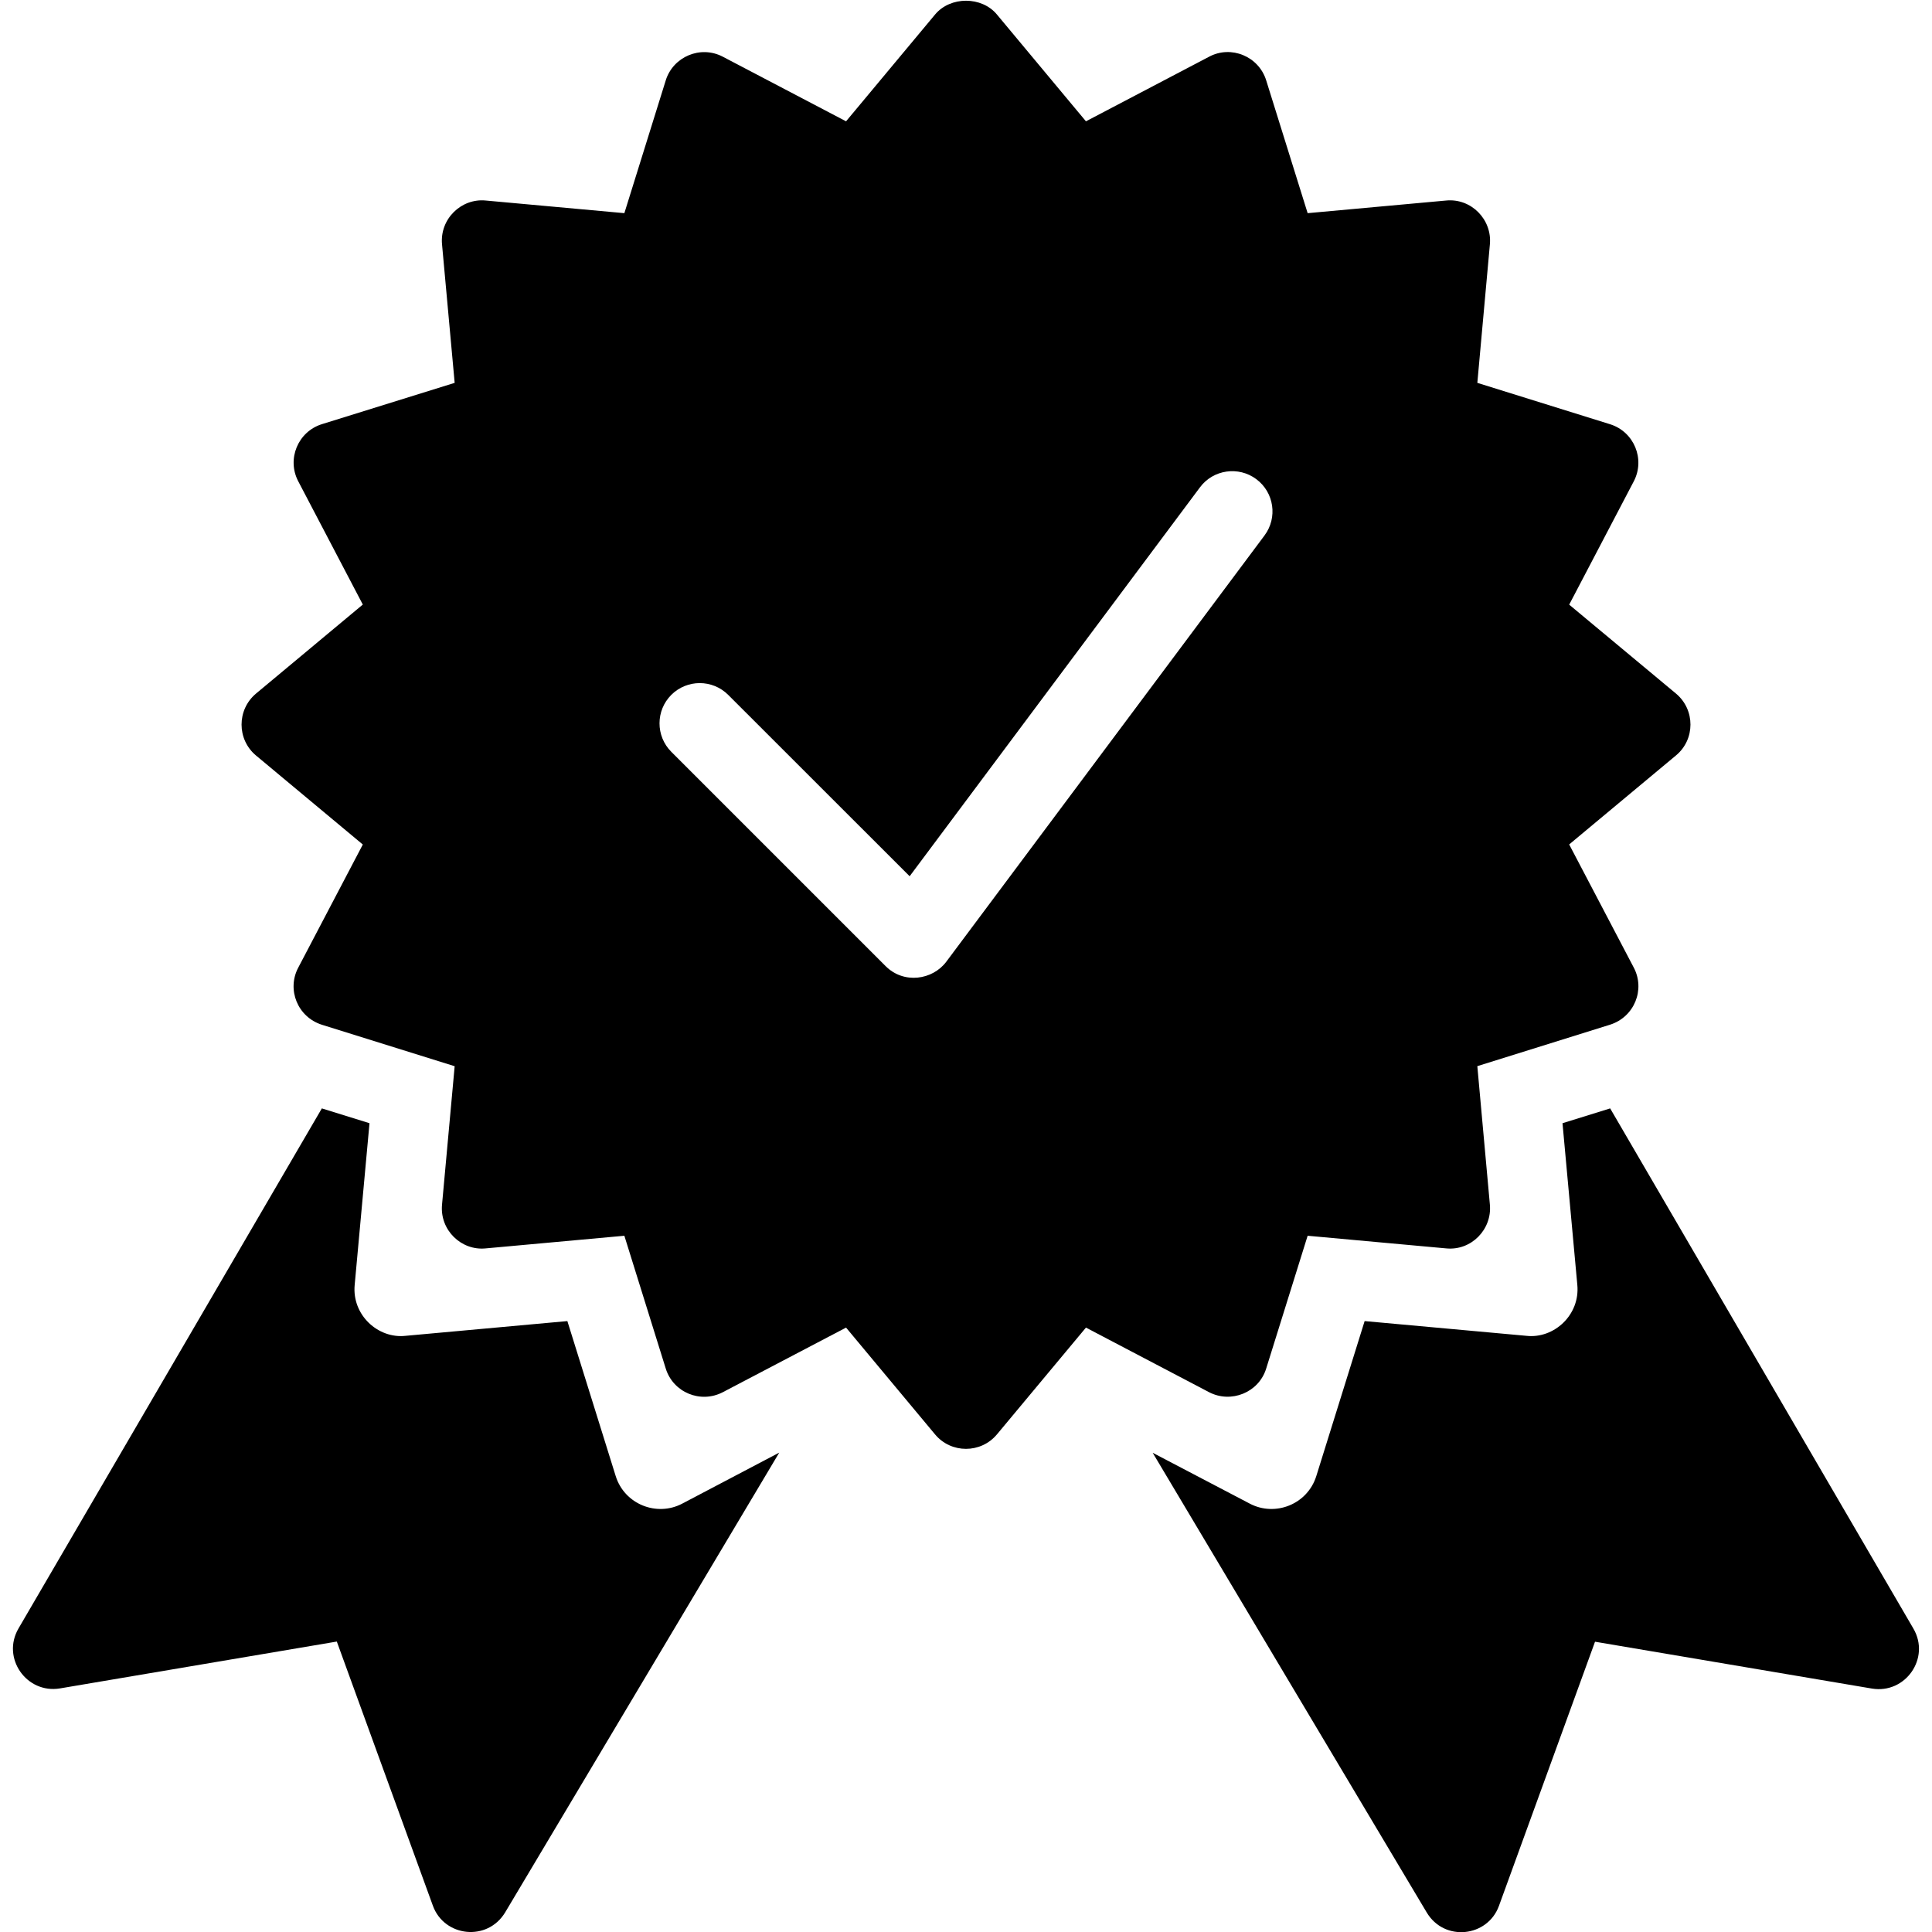 <?xml version="1.0" encoding="utf-8"?>
<!-- Generator: Adobe Illustrator 19.2.1, SVG Export Plug-In . SVG Version: 6.00 Build 0)  -->
<svg version="1.1" xmlns="http://www.w3.org/2000/svg" xmlns:xlink="http://www.w3.org/1999/xlink" x="0px" y="0px" width="24px"
	 height="24px" viewBox="0 0 24 24" enable-background="new 0 0 24 24" xml:space="preserve">
<g id="Filled_Icons_1_">
	<g id="Filled_Icons">
		<g>
			<g>
				<path d="M8.476,18.678c-0.315,0.167-0.718,0.011-0.828-0.343l-0.6-1.924l-2.009,0.183c-0.342,0.039-0.669-0.259-0.633-0.633
					l0.184-2.008l-0.592-0.184L0.23,20.229c-0.214,0.367,0.099,0.814,0.515,0.745l3.439-0.582l1.194,3.283
					c0.142,0.387,0.678,0.447,0.898,0.08l3.404-5.71L8.476,18.678z"/>
				<path d="M15.524,18.678c0.315,0.167,0.718,0.011,0.828-0.343l0.6-1.924l2.009,0.183c0.342,0.039,0.669-0.259,0.633-0.633
					l-0.184-2.008l0.592-0.184l3.767,6.462c0.214,0.367-0.099,0.814-0.515,0.745l-3.44-0.582l-1.194,3.283
					c-0.142,0.387-0.678,0.447-0.897,0.08l-3.404-5.71L15.524,18.678z"/>
			</g>
			<path d="M20.82,8.616l-1.327-1.105l0.802-1.531c0.145-0.276,0.004-0.617-0.294-0.71l-1.649-0.514l0.156-1.722
				c0.028-0.305-0.23-0.573-0.543-0.543l-1.721,0.157l-0.515-1.65c-0.093-0.298-0.436-0.44-0.71-0.293L13.49,1.507L12.384,0.18
				c-0.189-0.228-0.578-0.228-0.768,0L10.51,1.507l-1.53-0.802c-0.279-0.147-0.619,0-0.71,0.294L7.756,2.648L6.034,2.491
				c-0.305-0.03-0.572,0.23-0.543,0.544l0.157,1.721L3.999,5.269C3.701,5.362,3.56,5.703,3.705,5.979l0.802,1.531L3.18,8.616
				c-0.24,0.202-0.238,0.57,0,0.769l1.327,1.106l-0.802,1.529c-0.145,0.274-0.008,0.614,0.294,0.71l1.649,0.515l-0.157,1.72
				c-0.029,0.314,0.238,0.574,0.543,0.543l1.722-0.157l0.514,1.649c0.092,0.298,0.433,0.439,0.71,0.294l1.53-0.802l1.106,1.327
				c0.199,0.239,0.568,0.239,0.768,0l1.106-1.327l1.529,0.802c0.272,0.142,0.617,0.007,0.71-0.293l0.515-1.65l1.721,0.157
				c0.313,0.031,0.571-0.237,0.543-0.543l-0.156-1.721l1.649-0.515c0.302-0.096,0.439-0.436,0.294-0.71l-0.802-1.529l1.327-1.106
				C21.059,9.186,21.06,8.817,20.82,8.616z M15.708,6.652l-3.953,5.295c-0.171,0.228-0.529,0.28-0.754,0.054L8.339,9.339
				c-0.195-0.195-0.195-0.512,0-0.707c0.195-0.195,0.512-0.195,0.707,0l2.254,2.253l3.607-4.832
				c0.165-0.221,0.479-0.265,0.699-0.101C15.828,6.117,15.873,6.431,15.708,6.652z"/>
		</g>
	</g>
	<g id="New_icons">
	</g>
</g>
<g id="Invisible_Shape">
	<rect fill="none" width="24" height="24"/>
</g>
</svg>
